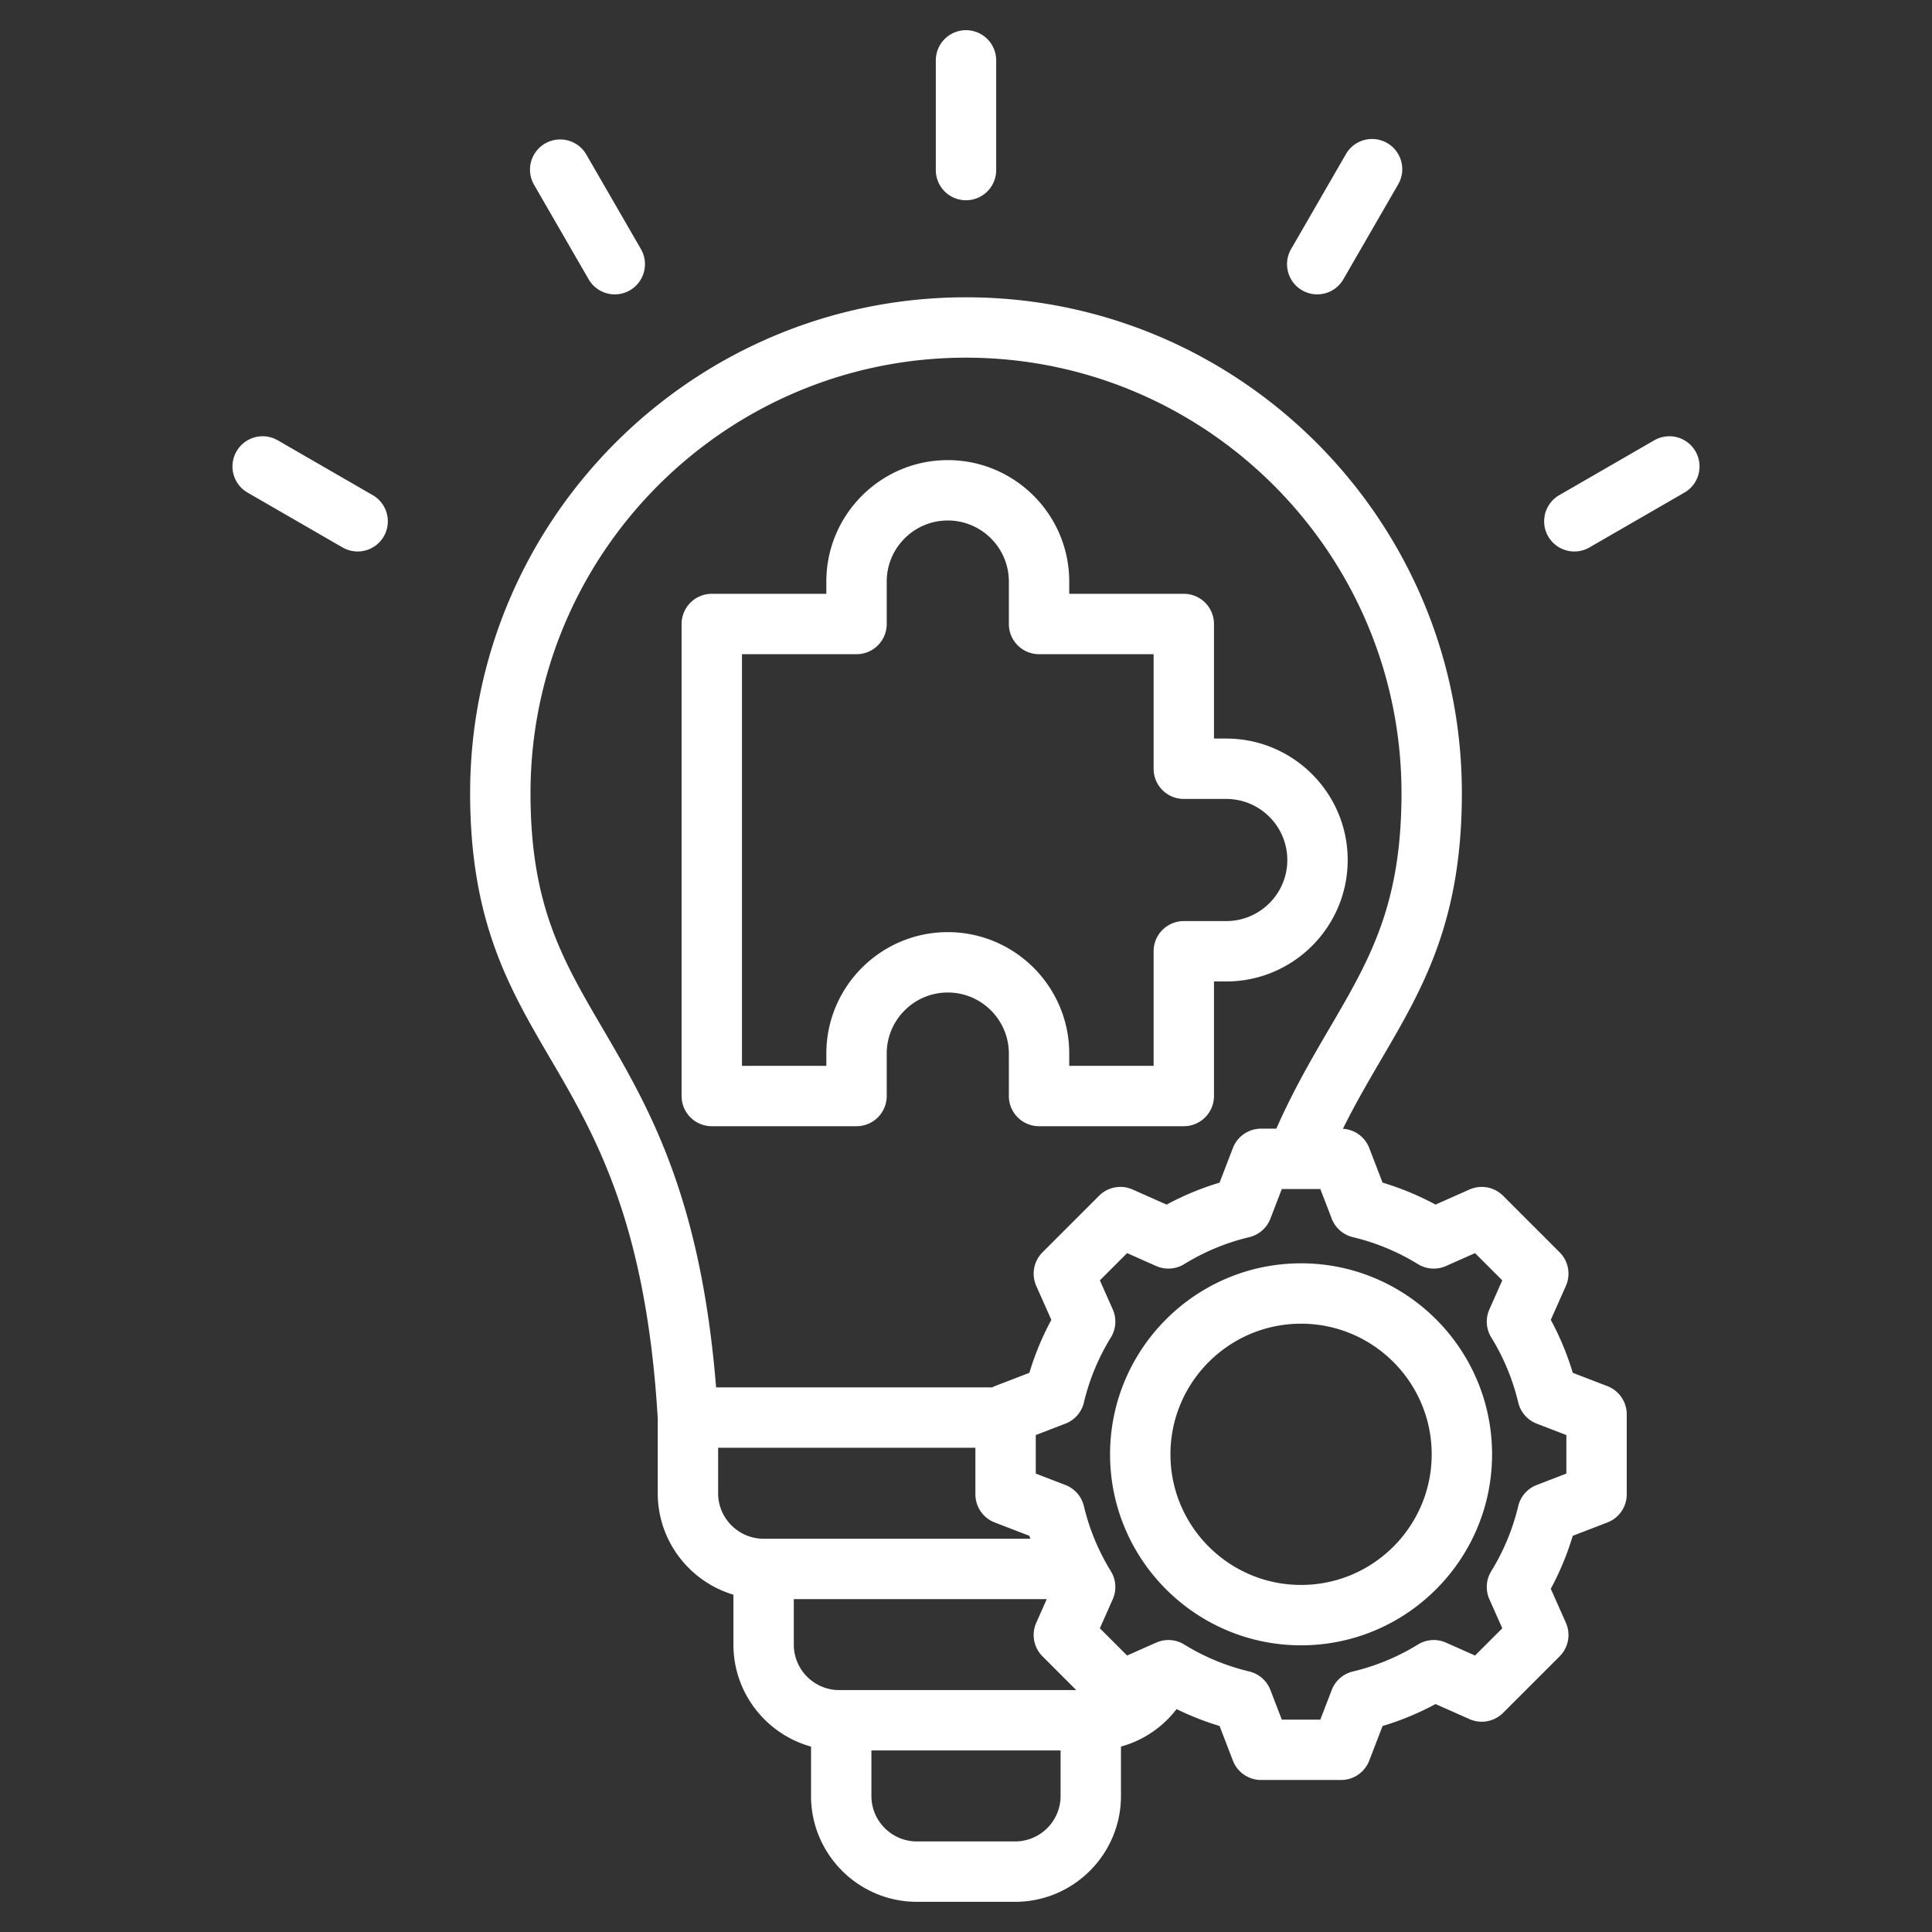 <svg xmlns="http://www.w3.org/2000/svg" version="1.1" xmlns:xlink="http://www.w3.org/1999/xlink" width="512" height="512" x="0" y="0" viewBox="0 0 512 512" style="enable-background:new 0 0 512 512" xml:space="preserve" class=""><rect x="0" y="0" width="512" height="512" fill="#333333" stroke="none"/><g><path d="M248 45.069V16a8 8 0 0 1 16 0v29.069a8 8 0 0 1-16 0zm-92.009 28.942a7.999 7.999 0 0 0 10.929 2.929 8.002 8.002 0 0 0 2.929-10.929l-14.534-25.176a8.002 8.002 0 0 0-13.858 8zm-57.21 57.21-25.175-14.534a7.998 7.998 0 0 0-10.928 2.928 8 8 0 0 0 2.928 10.928l25.175 14.534a7.998 7.998 0 0 0 10.928-2.928 8 8 0 0 0-2.928-10.928zM345.08 76.938a7.998 7.998 0 0 0 10.928-2.928l14.534-25.175a8 8 0 0 0-2.928-10.928 7.998 7.998 0 0 0-10.928 2.928L342.152 66.01a8 8 0 0 0 2.928 10.928zm104.241 42.676a7.999 7.999 0 0 0-10.928-2.928l-25.176 14.535a8 8 0 0 0 4.008 14.929 7.969 7.969 0 0 0 3.992-1.073l25.176-14.535a7.998 7.998 0 0 0 2.928-10.928zM226.989 298.457h-38.36a8 8 0 0 1-8-8V165.368a8 8 0 0 1 8-8h30.36v-3.247c0-17.747 14.438-32.185 32.185-32.185s32.185 14.438 32.185 32.185v3.247h30.36a8 8 0 0 1 8 8v30.359h3.247c17.747 0 32.185 14.438 32.185 32.185s-14.438 32.185-32.185 32.185h-3.247v30.36a8 8 0 0 1-8 8h-38.36a8 8 0 0 1-8-8V279.21c0-8.924-7.261-16.184-16.185-16.184s-16.185 7.26-16.185 16.184v11.247a8 8 0 0 1-8 8zm-8-19.247c0-17.746 14.438-32.184 32.185-32.184s32.185 14.438 32.185 32.184v3.247h22.36v-30.36a8 8 0 0 1 8-8h11.247c8.924 0 16.185-7.26 16.185-16.184 0-8.925-7.261-16.186-16.185-16.186h-11.247a8 8 0 0 1-8-8v-30.359h-30.36a8 8 0 0 1-8-8v-11.247c0-8.924-7.261-16.185-16.185-16.185s-16.185 7.261-16.185 16.185v11.247a8 8 0 0 1-8 8h-30.36v109.089h22.36zm212.114 95.602v21.195a8 8 0 0 1-5.126 7.466l-9.184 3.535a74.675 74.675 0 0 1-5.817 14.032l3.997 9a8 8 0 0 1-1.654 8.904l-14.987 14.987a8.001 8.001 0 0 1-8.904 1.654l-8.995-3.995a74.713 74.713 0 0 1-14.038 5.82l-3.534 9.179a7.998 7.998 0 0 1-7.466 5.126H334.2a8 8 0 0 1-7.466-5.127l-3.534-9.183a74.602 74.602 0 0 1-11.395-4.479 27.856 27.856 0 0 1-14.736 9.937v13.083c0 15.469-12.585 28.054-28.054 28.054h-26.027c-15.469 0-28.054-12.585-28.054-28.054v-13.08c-11.844-3.285-20.566-14.155-20.566-27.031v-13.224c-11.583-3.453-20.055-14.196-20.055-26.885v-19.779c-3.088-52.018-16.559-75.047-28.447-95.365-10.941-18.698-21.275-36.359-21.275-70.386 0-72.46 58.951-131.411 131.411-131.411s131.41 58.951 131.41 131.411c0 34.025-10.334 51.687-21.274 70.385-3.421 5.846-6.918 11.829-10.248 18.558a7.984 7.984 0 0 1 6.972 5.089l3.534 9.183a74.688 74.688 0 0 1 14.033 5.818l9-3.997a8.002 8.002 0 0 1 8.903 1.654l14.987 14.986a8 8 0 0 1 1.655 8.904l-3.996 8.996a74.643 74.643 0 0 1 5.819 14.038l9.18 3.533a8.008 8.008 0 0 1 5.126 7.469zm-271.429-102.31c12.222 20.888 26 44.438 30.099 95.168h73.163c.224-.112.443-.232.68-.323l9.182-3.535a74.623 74.623 0 0 1 5.819-14.034l-3.997-8.998a8 8 0 0 1 1.654-8.904l14.987-14.987a7.995 7.995 0 0 1 8.904-1.654l9 3.997a74.64 74.64 0 0 1 14.032-5.818l3.535-9.184a8 8 0 0 1 7.466-5.126h4.042c4.578-10.346 9.59-18.918 14.086-26.601 10.662-18.223 19.084-32.616 19.084-62.305 0-63.638-51.772-115.411-115.41-115.411s-115.411 51.773-115.411 115.41c0 29.689 8.422 44.082 19.085 62.305zm42.691 135.278h70.684c-.081-.259-.176-.513-.253-.773l-9.18-3.533a7.999 7.999 0 0 1-5.127-7.466V383.67h-68.178v12.057c.001 6.646 5.408 12.053 12.054 12.053zm20.056 40.11h62.798l-8.945-8.945a8 8 0 0 1-1.654-8.904l2.781-6.26h-67.034v12.056c-.001 6.645 5.406 12.053 12.054 12.053zm58.646 28.056V463.89h-50.135v12.057c0 6.646 5.407 12.054 12.054 12.054h26.027c6.647-.001 12.054-5.408 12.054-12.055zm134.036-95.641-7.847-3.021a7.995 7.995 0 0 1-4.909-5.614 58.73 58.73 0 0 0-7.144-17.23 8.001 8.001 0 0 1-.5-7.442l3.417-7.693-7.219-7.218-7.697 3.418a7.999 7.999 0 0 1-7.441-.499 58.79 58.79 0 0 0-17.228-7.144 7.998 7.998 0 0 1-5.613-4.909l-3.021-7.85H339.692l-3.022 7.851a7.997 7.997 0 0 1-5.613 4.908 58.725 58.725 0 0 0-17.227 7.144 8 8 0 0 1-7.441.499l-7.697-3.418-7.219 7.219L294.89 347a8.002 8.002 0 0 1-.499 7.441 58.724 58.724 0 0 0-7.143 17.228 7.998 7.998 0 0 1-4.909 5.614l-7.85 3.021v10.21l7.847 3.021a7.998 7.998 0 0 1 4.909 5.614 58.745 58.745 0 0 0 7.144 17.23 8.001 8.001 0 0 1 .5 7.442l-3.417 7.692 7.219 7.219 7.697-3.418a8 8 0 0 1 7.441.499 58.788 58.788 0 0 0 17.227 7.143 7.998 7.998 0 0 1 5.614 4.909l3.021 7.85h10.21l3.021-7.847a7.996 7.996 0 0 1 5.614-4.908 58.745 58.745 0 0 0 17.23-7.144 7.993 7.993 0 0 1 7.442-.5l7.692 3.416 7.219-7.219-3.418-7.696a8.002 8.002 0 0 1 .499-7.441 58.798 58.798 0 0 0 7.143-17.228 7.997 7.997 0 0 1 4.908-5.613l7.851-3.022v-10.208zm-19.69 5.105c0 27.91-22.707 50.616-50.617 50.616s-50.617-22.706-50.617-50.616 22.707-50.617 50.617-50.617 50.617 22.707 50.617 50.617zm-16 0c0-19.088-15.529-34.617-34.617-34.617s-34.617 15.529-34.617 34.617 15.529 34.616 34.617 34.616 34.617-15.528 34.617-34.616z" fill="#ffffff" opacity="1" data-original="#000000" class=""></path></g></svg>